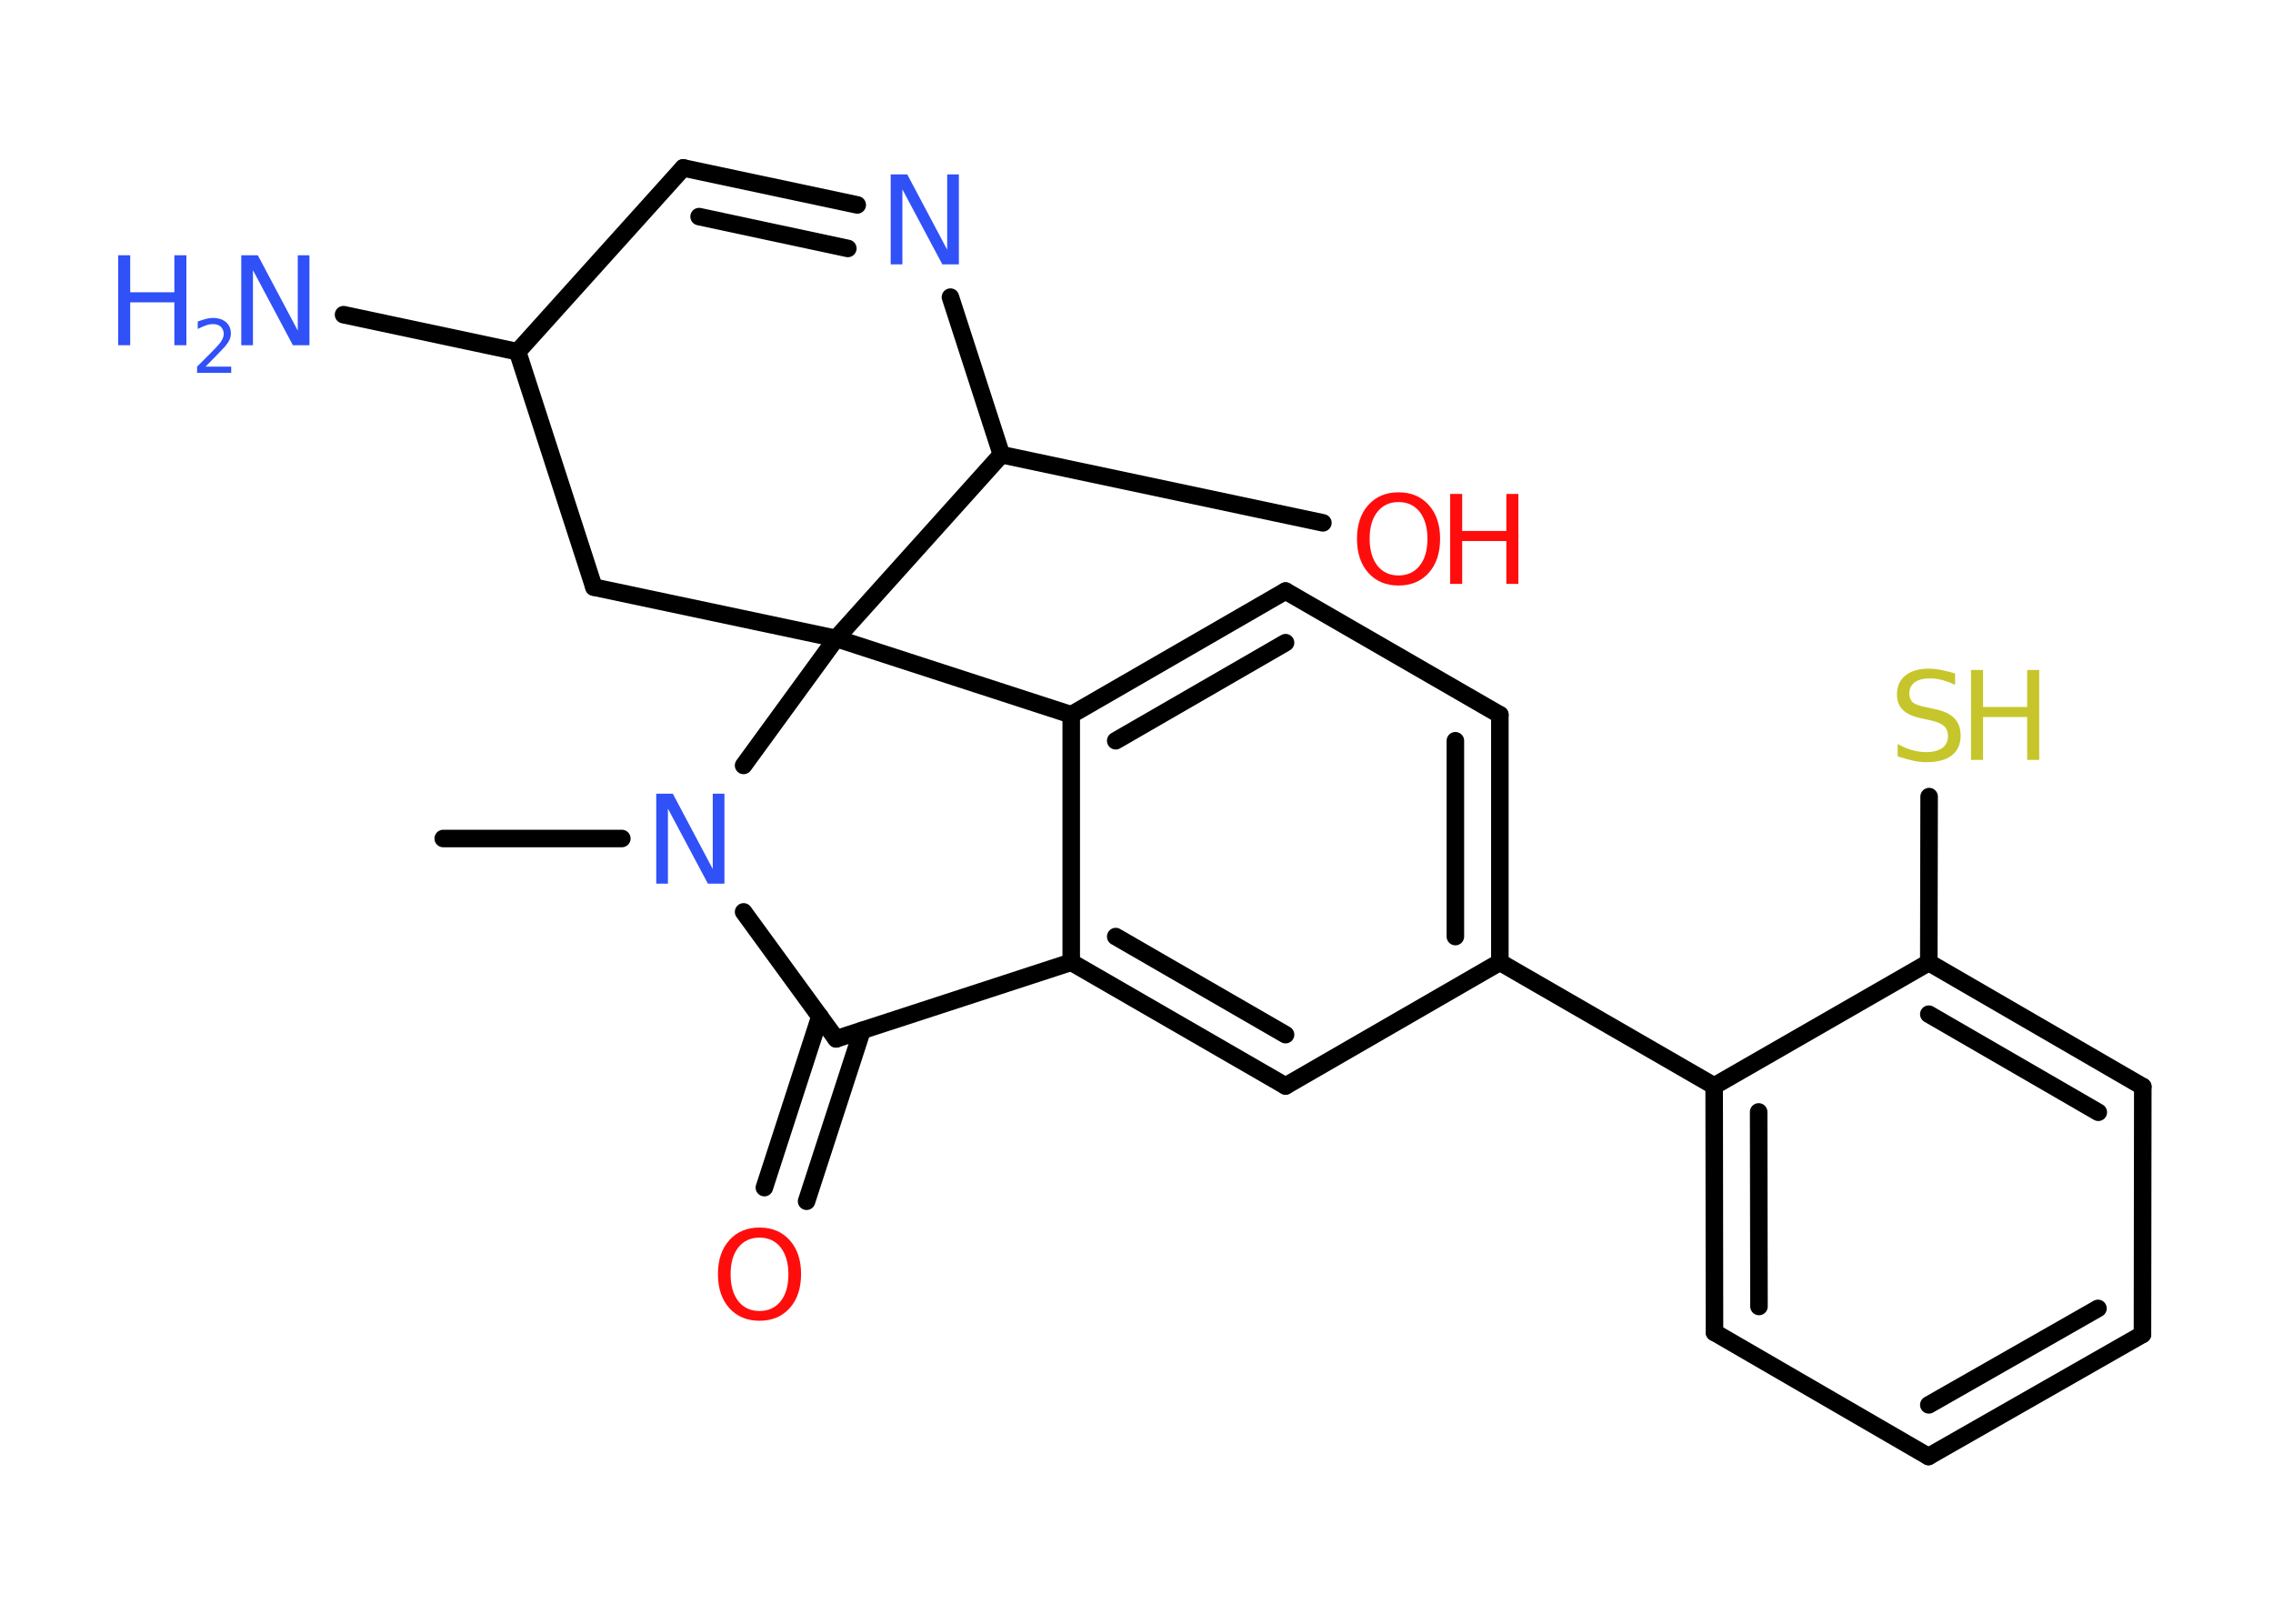 <?xml version='1.0' encoding='UTF-8'?>
<!DOCTYPE svg PUBLIC "-//W3C//DTD SVG 1.1//EN" "http://www.w3.org/Graphics/SVG/1.1/DTD/svg11.dtd">
<svg version='1.2' xmlns='http://www.w3.org/2000/svg' xmlns:xlink='http://www.w3.org/1999/xlink' width='70.0mm' height='50.0mm' viewBox='0 0 70.0 50.0'>
  <desc>Generated by the Chemistry Development Kit (http://github.com/cdk)</desc>
  <g stroke-linecap='round' stroke-linejoin='round' stroke='#000000' stroke-width='.54' fill='#3050F8'>
    <rect x='.0' y='.0' width='70.0' height='50.0' fill='#FFFFFF' stroke='none'/>
    <g id='mol1' class='mol'>
      <line id='mol1bnd1' class='bond' x1='13.65' y1='25.82' x2='19.15' y2='25.82'/>
      <line id='mol1bnd2' class='bond' x1='22.9' y1='28.08' x2='25.75' y2='31.99'/>
      <g id='mol1bnd3' class='bond'>
        <line x1='26.55' y1='31.73' x2='24.84' y2='36.99'/>
        <line x1='25.25' y1='31.3' x2='23.54' y2='36.57'/>
      </g>
      <line id='mol1bnd4' class='bond' x1='25.75' y1='31.99' x2='32.99' y2='29.63'/>
      <g id='mol1bnd5' class='bond'>
        <line x1='32.99' y1='29.63' x2='39.59' y2='33.44'/>
        <line x1='34.36' y1='28.84' x2='39.59' y2='31.86'/>
      </g>
      <line id='mol1bnd6' class='bond' x1='39.59' y1='33.44' x2='46.19' y2='29.63'/>
      <line id='mol1bnd7' class='bond' x1='46.19' y1='29.63' x2='52.79' y2='33.44'/>
      <g id='mol1bnd8' class='bond'>
        <line x1='52.79' y1='33.44' x2='52.8' y2='41.03'/>
        <line x1='54.16' y1='34.24' x2='54.17' y2='40.23'/>
      </g>
      <line id='mol1bnd9' class='bond' x1='52.8' y1='41.03' x2='59.39' y2='44.85'/>
      <g id='mol1bnd10' class='bond'>
        <line x1='59.39' y1='44.85' x2='65.98' y2='41.09'/>
        <line x1='59.4' y1='43.26' x2='64.61' y2='40.29'/>
      </g>
      <line id='mol1bnd11' class='bond' x1='65.98' y1='41.09' x2='65.99' y2='33.46'/>
      <g id='mol1bnd12' class='bond'>
        <line x1='65.99' y1='33.46' x2='59.4' y2='29.64'/>
        <line x1='64.62' y1='34.25' x2='59.4' y2='31.23'/>
      </g>
      <line id='mol1bnd13' class='bond' x1='52.79' y1='33.44' x2='59.4' y2='29.64'/>
      <line id='mol1bnd14' class='bond' x1='59.4' y1='29.64' x2='59.41' y2='24.53'/>
      <g id='mol1bnd15' class='bond'>
        <line x1='46.19' y1='29.63' x2='46.19' y2='22.01'/>
        <line x1='44.82' y1='28.84' x2='44.82' y2='22.81'/>
      </g>
      <line id='mol1bnd16' class='bond' x1='46.19' y1='22.01' x2='39.59' y2='18.2'/>
      <g id='mol1bnd17' class='bond'>
        <line x1='39.59' y1='18.2' x2='32.99' y2='22.01'/>
        <line x1='39.59' y1='19.79' x2='34.36' y2='22.81'/>
      </g>
      <line id='mol1bnd18' class='bond' x1='32.99' y1='29.63' x2='32.99' y2='22.01'/>
      <line id='mol1bnd19' class='bond' x1='32.99' y1='22.01' x2='25.75' y2='19.66'/>
      <line id='mol1bnd20' class='bond' x1='22.9' y1='23.57' x2='25.75' y2='19.66'/>
      <line id='mol1bnd21' class='bond' x1='25.75' y1='19.66' x2='18.29' y2='18.08'/>
      <line id='mol1bnd22' class='bond' x1='18.29' y1='18.08' x2='15.94' y2='10.83'/>
      <line id='mol1bnd23' class='bond' x1='15.94' y1='10.83' x2='10.58' y2='9.69'/>
      <line id='mol1bnd24' class='bond' x1='15.94' y1='10.83' x2='21.04' y2='5.17'/>
      <g id='mol1bnd25' class='bond'>
        <line x1='26.4' y1='6.31' x2='21.04' y2='5.17'/>
        <line x1='26.11' y1='7.65' x2='21.53' y2='6.67'/>
      </g>
      <line id='mol1bnd26' class='bond' x1='29.27' y1='9.15' x2='30.84' y2='14.0'/>
      <line id='mol1bnd27' class='bond' x1='25.75' y1='19.66' x2='30.84' y2='14.0'/>
      <line id='mol1bnd28' class='bond' x1='30.84' y1='14.0' x2='40.74' y2='16.1'/>
      <path id='mol1atm2' class='atom' d='M20.22 24.44h.5l1.23 2.32v-2.32h.36v2.77h-.51l-1.23 -2.31v2.31h-.36v-2.77z' stroke='none'/>
      <path id='mol1atm4' class='atom' d='M23.39 38.11q-.41 .0 -.65 .3q-.24 .3 -.24 .83q.0 .52 .24 .83q.24 .3 .65 .3q.41 .0 .65 -.3q.24 -.3 .24 -.83q.0 -.52 -.24 -.83q-.24 -.3 -.65 -.3zM23.39 37.8q.58 .0 .93 .39q.35 .39 .35 1.04q.0 .66 -.35 1.05q-.35 .39 -.93 .39q-.58 .0 -.93 -.39q-.35 -.39 -.35 -1.05q.0 -.65 .35 -1.04q.35 -.39 .93 -.39z' stroke='none' fill='#FF0D0D'/>
      <g id='mol1atm14' class='atom'>
        <path d='M60.21 20.73v.36q-.21 -.1 -.4 -.15q-.19 -.05 -.37 -.05q-.31 .0 -.47 .12q-.17 .12 -.17 .34q.0 .18 .11 .28q.11 .09 .42 .15l.23 .05q.42 .08 .62 .28q.2 .2 .2 .54q.0 .4 -.27 .61q-.27 .21 -.79 .21q-.2 .0 -.42 -.05q-.22 -.05 -.46 -.13v-.38q.23 .13 .45 .19q.22 .06 .43 .06q.32 .0 .5 -.13q.17 -.13 .17 -.36q.0 -.21 -.13 -.32q-.13 -.11 -.41 -.17l-.23 -.05q-.42 -.08 -.61 -.26q-.19 -.18 -.19 -.49q.0 -.37 .26 -.58q.26 -.21 .71 -.21q.19 .0 .39 .04q.2 .04 .41 .1z' stroke='none' fill='#C6C62C'/>
        <path d='M60.7 20.63h.37v1.14h1.36v-1.14h.37v2.77h-.37v-1.32h-1.36v1.32h-.37v-2.77z' stroke='none' fill='#C6C62C'/>
      </g>
      <g id='mol1atm21' class='atom'>
        <path d='M7.44 7.86h.5l1.23 2.32v-2.32h.36v2.77h-.51l-1.23 -2.31v2.31h-.36v-2.77z' stroke='none'/>
        <path d='M3.64 7.86h.37v1.14h1.36v-1.14h.37v2.77h-.37v-1.32h-1.36v1.32h-.37v-2.77z' stroke='none'/>
        <path d='M6.34 11.29h.78v.19h-1.05v-.19q.13 -.13 .35 -.35q.22 -.22 .28 -.29q.11 -.12 .15 -.21q.04 -.08 .04 -.16q.0 -.13 -.09 -.22q-.09 -.08 -.24 -.08q-.11 .0 -.22 .04q-.12 .04 -.25 .11v-.23q.14 -.05 .25 -.08q.12 -.03 .21 -.03q.26 .0 .41 .13q.15 .13 .15 .35q.0 .1 -.04 .19q-.04 .09 -.14 .21q-.03 .03 -.18 .19q-.15 .15 -.42 .43z' stroke='none'/>
      </g>
      <path id='mol1atm23' class='atom' d='M27.44 5.37h.5l1.23 2.32v-2.32h.36v2.77h-.51l-1.23 -2.31v2.31h-.36v-2.77z' stroke='none'/>
      <g id='mol1atm25' class='atom'>
        <path d='M43.07 15.46q-.41 .0 -.65 .3q-.24 .3 -.24 .83q.0 .52 .24 .83q.24 .3 .65 .3q.41 .0 .65 -.3q.24 -.3 .24 -.83q.0 -.52 -.24 -.83q-.24 -.3 -.65 -.3zM43.07 15.16q.58 .0 .93 .39q.35 .39 .35 1.04q.0 .66 -.35 1.05q-.35 .39 -.93 .39q-.58 .0 -.93 -.39q-.35 -.39 -.35 -1.05q.0 -.65 .35 -1.04q.35 -.39 .93 -.39z' stroke='none' fill='#FF0D0D'/>
        <path d='M44.66 15.21h.37v1.14h1.36v-1.14h.37v2.77h-.37v-1.32h-1.36v1.32h-.37v-2.77z' stroke='none' fill='#FF0D0D'/>
      </g>
    </g>
  </g>
</svg>
